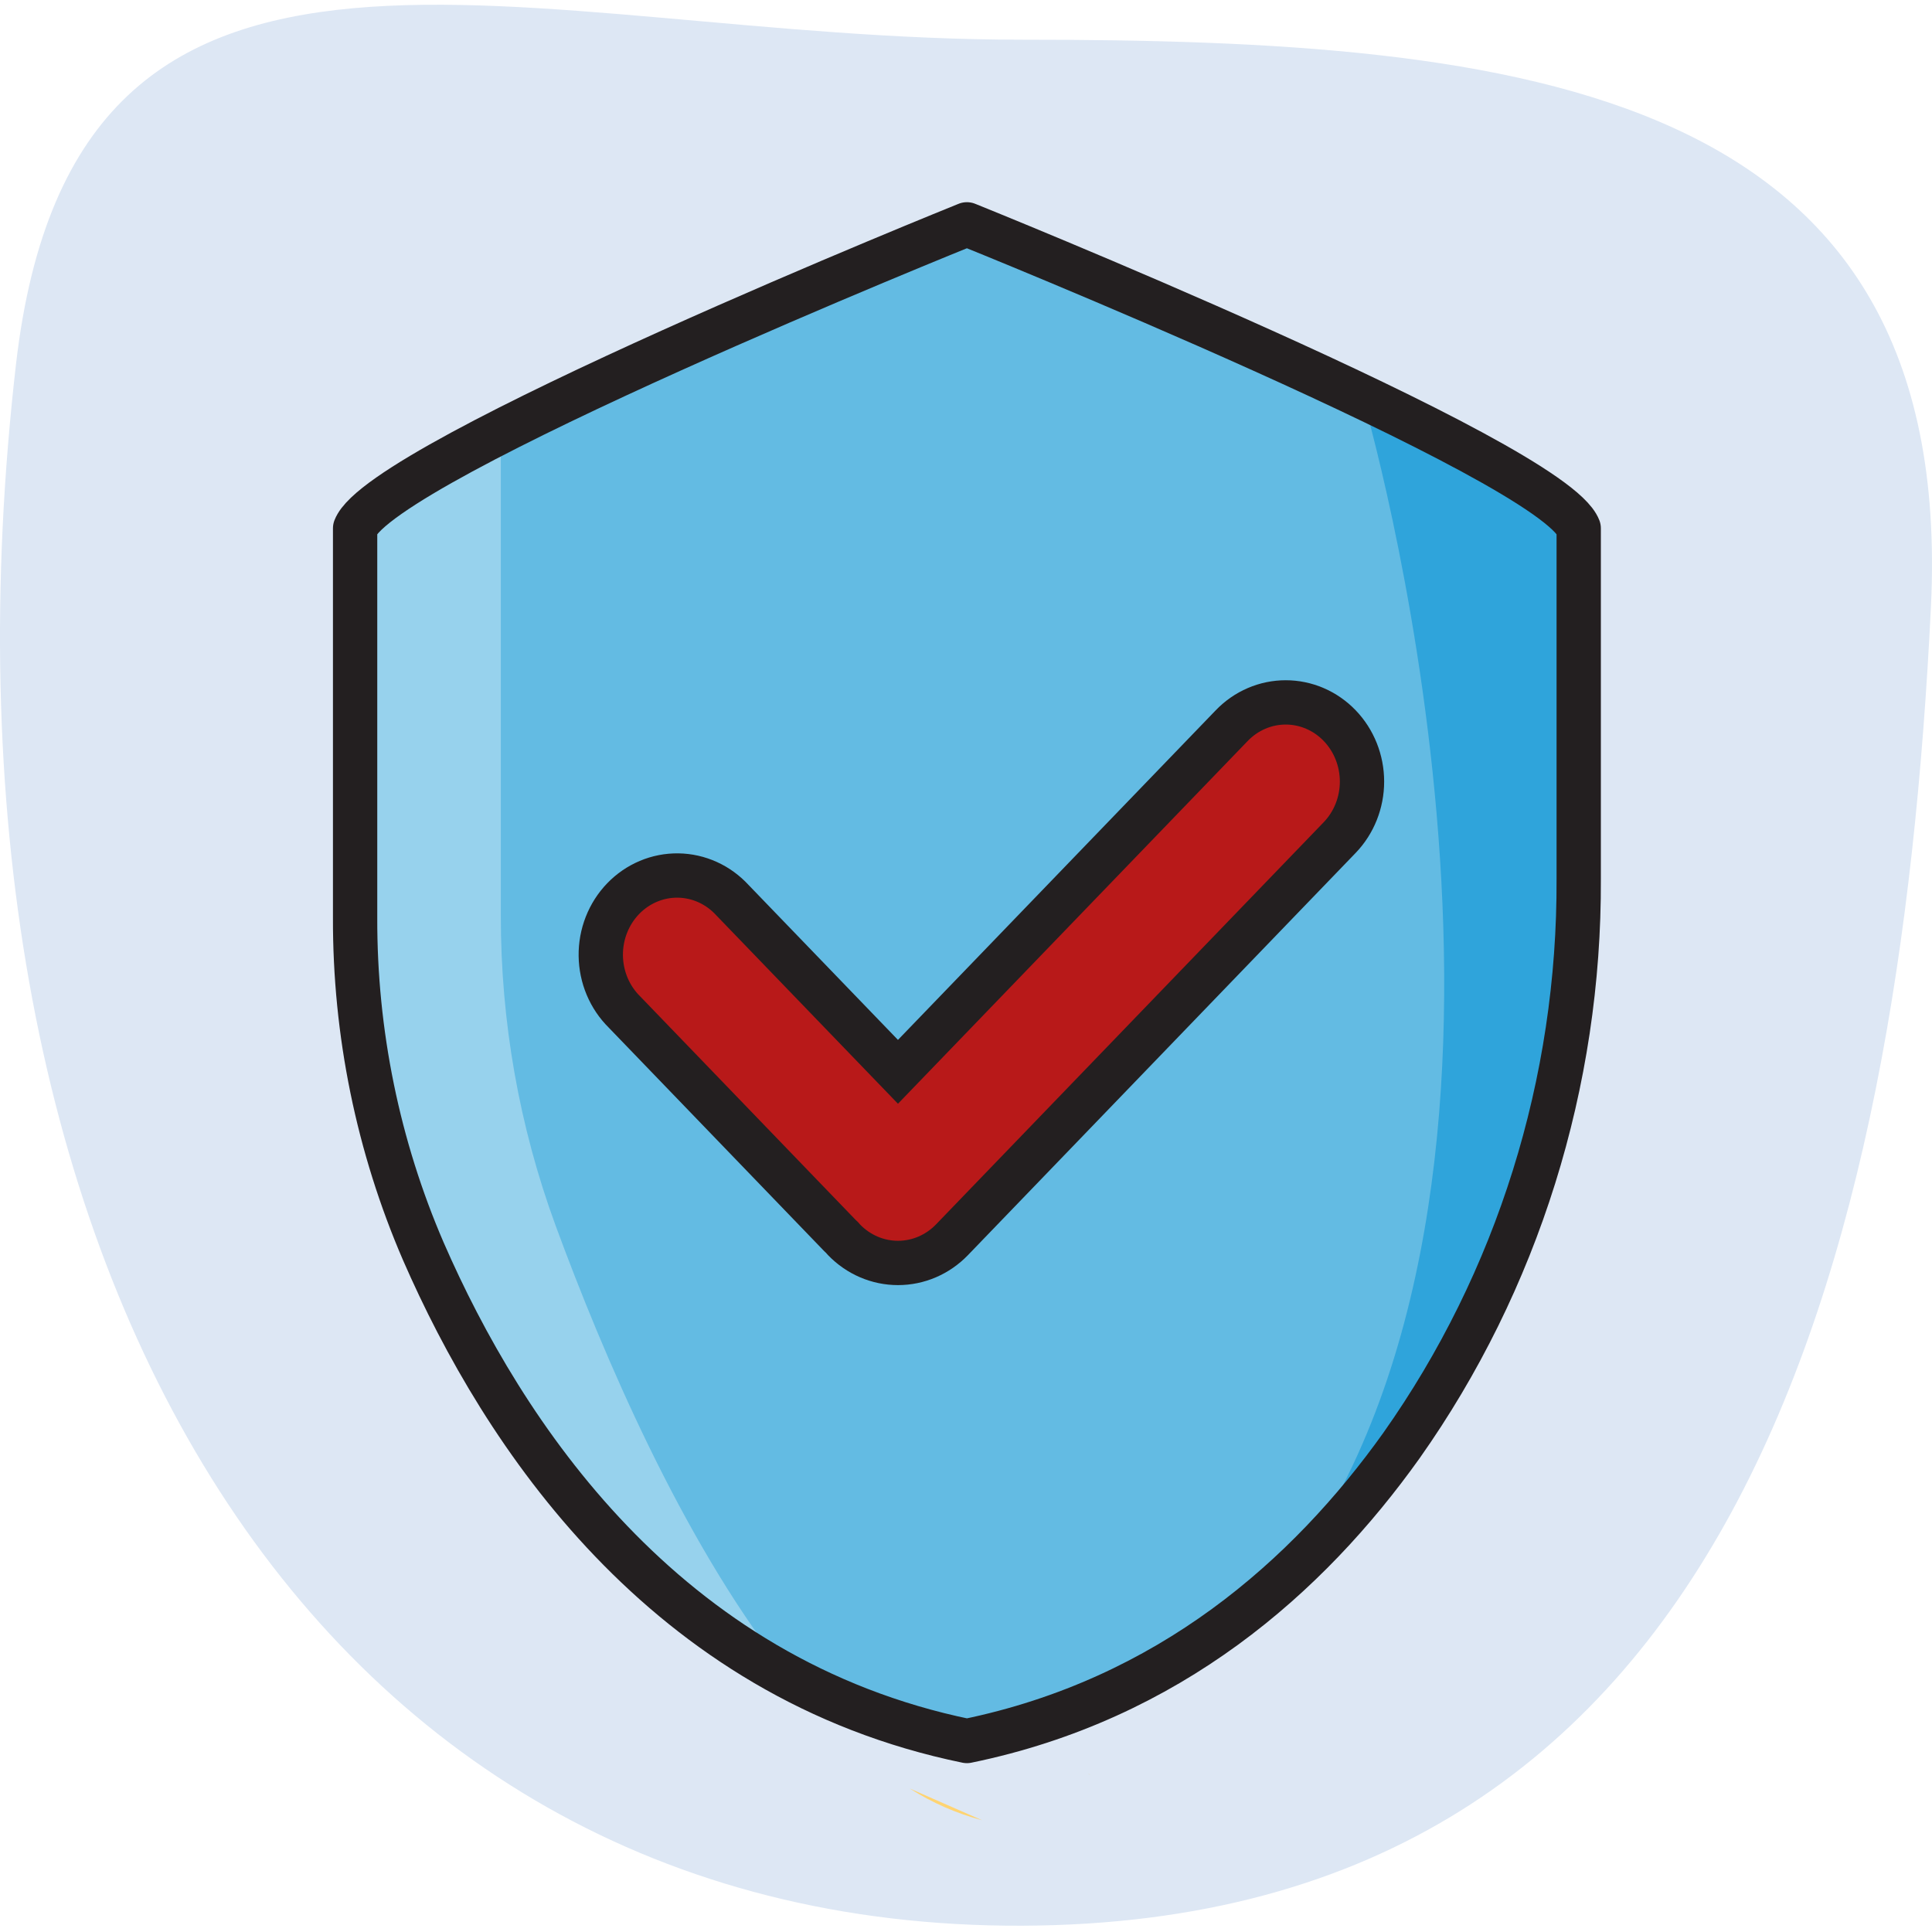<svg width="218" height="218" viewBox="0 0 218 218" fill="none" xmlns="http://www.w3.org/2000/svg">
<path d="M217.88 68.479C214.254 142.553 195.79 216.974 115.343 217.29C34.176 217.606 -9.662 140.934 1.803 41.115C8.52 -17.204 58.696 4.479 115.306 4.479C171.917 4.479 220.748 9.774 217.88 68.479Z" fill="#DDE7F4"/>
<path d="M122.833 200.186L123.264 200.302L122.833 200.194V200.186Z" fill="#FFAA00"/>
<path d="M175.29 124.755L175.208 125.071C175.208 125.164 175.164 125.241 175.141 125.31V125.395C175.145 125.413 175.145 125.431 175.141 125.449C175.141 125.449 175.141 125.449 175.141 125.503C175.141 125.557 175.141 125.503 175.141 125.541C168.32 150.77 156.893 167.088 145.421 177.609C144.529 178.436 143.637 179.225 142.746 179.975C134.686 186.858 125.367 191.978 115.351 195.029C113.319 195.656 111.245 196.128 109.147 196.44C101.876 194.5 94.851 191.68 88.216 188.038C26.181 153.66 40.113 61.01 40.113 61.01C40.373 58.412 47.239 53.949 56.548 49.031C57.938 48.261 59.394 47.551 60.88 46.796C81.217 36.536 109.176 25.298 109.176 25.298L150.369 43.551L153.847 45.093L160.534 48.06L178.18 59.622C180.996 99.311 176.36 120.508 175.29 124.755Z" fill="#63BBE3"/>
<path d="M62.671 138.229C68.088 152.982 76.87 173.462 88.179 188.054C26.144 153.676 40.076 61.025 40.076 61.025C40.336 58.428 47.201 53.965 56.511 49.047V103.342C56.5 115.263 58.587 127.086 62.671 138.229Z" fill="#97D2ED"/>
<path d="M110.818 205.389C107.935 204.629 105.179 203.421 102.645 201.805L110.818 205.389Z" fill="#FFD472"/>
<path d="M175.29 124.755L175.208 125.071C175.208 125.164 175.164 125.241 175.142 125.31V125.395C175.145 125.413 175.145 125.431 175.142 125.449C175.142 125.449 175.142 125.449 175.142 125.503C175.142 125.557 175.142 125.503 175.142 125.541C168.321 150.77 156.893 167.088 145.421 177.609C177.965 132.903 155.578 51.197 153.832 45.1L160.519 48.068L178.166 59.63C180.997 99.311 176.36 120.508 175.29 124.755Z" fill="#2FA4DB"/>
<path d="M153.683 88.188L150.785 95.072L113.263 134.575L103.931 142.237L103.604 142.507L96.634 140.934L68.771 112.607L67.946 106.634L72.954 99.311L80.756 99.504L101.375 120.701L112.706 108.946L137.411 83.124L145.071 79.255L150.228 80.619L153.683 88.188Z" fill="#B81919"/>
<path d="M109.102 25.314C109.102 25.314 43.041 51.906 40.069 59.614V103.55C40.03 116.529 42.656 129.368 47.774 141.212C56.734 161.754 74.879 189.418 109.102 196.448C131.92 191.761 147.59 177.902 158.141 163.103C171.233 144.569 178.242 122.164 178.136 99.188V59.614C175.164 51.906 109.102 25.314 109.102 25.314Z" stroke="#231F20" stroke-width="5" stroke-linecap="round" stroke-linejoin="round"/>
<path d="M151.164 81.875C150.365 81.045 149.416 80.386 148.371 79.937C147.326 79.487 146.206 79.256 145.075 79.256C143.944 79.256 142.824 79.487 141.779 79.937C140.734 80.386 139.785 81.045 138.986 81.875L101.323 120.94L82.651 101.577C81.859 100.711 80.909 100.018 79.856 99.54C78.802 99.061 77.667 98.806 76.517 98.79C75.367 98.774 74.226 98.997 73.16 99.446C72.095 99.895 71.127 100.56 70.313 101.404C69.5 102.247 68.857 103.251 68.424 104.356C67.991 105.461 67.775 106.645 67.79 107.838C67.805 109.031 68.05 110.209 68.51 111.302C68.971 112.395 69.638 113.381 70.473 114.203L94.762 139.4L95.007 139.632C95.081 139.716 95.156 139.809 95.237 139.894C96.853 141.567 99.043 142.507 101.326 142.507C103.61 142.507 105.799 141.567 107.415 139.894L151.164 94.509C152.777 92.832 153.683 90.561 153.683 88.192C153.683 85.823 152.777 83.552 151.164 81.875V81.875Z" stroke="#231F20" stroke-width="5" stroke-miterlimit="10"/>
</svg>
